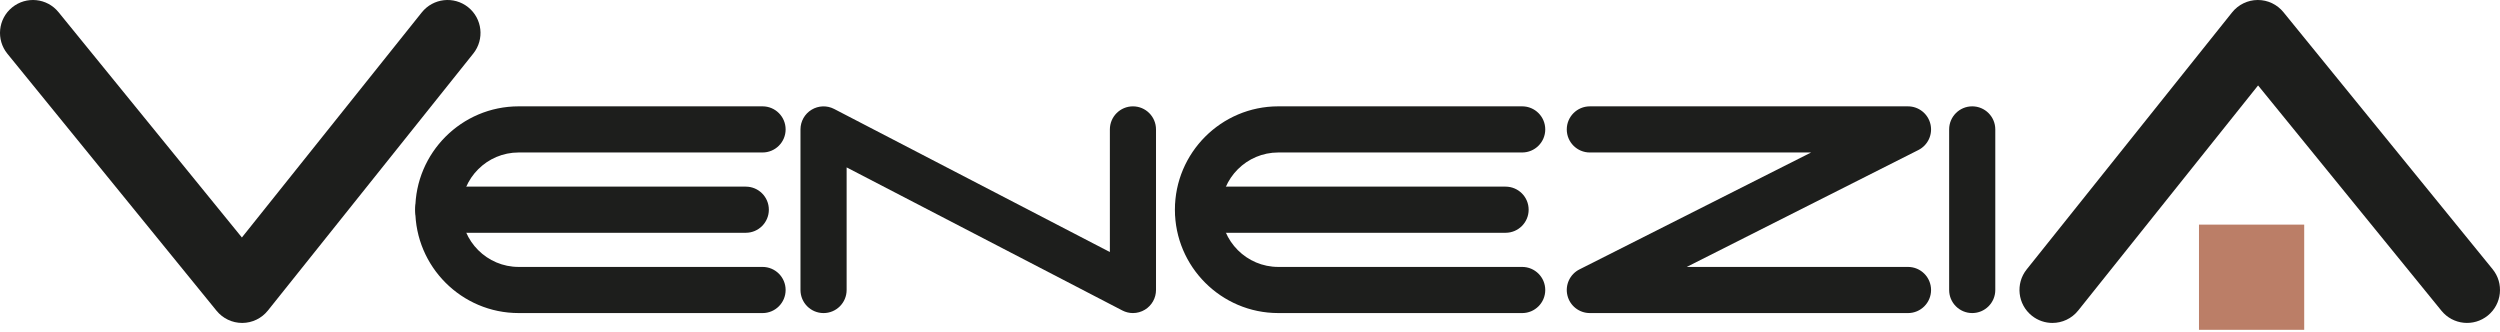<svg fill="none" height="26" viewBox="0 0 196 26" width="196" xmlns="http://www.w3.org/2000/svg"><g fill="#1d1e1c"><path d="m59.785 24.544h-19.124c-4.467 0-8.103-3.635-8.103-8.103 0-4.468 3.635-8.104 8.103-8.104h19.124c.998 0 1.808.81 1.808 1.809 0 .998-.81 1.808-1.808 1.808h-19.124c-2.473 0-4.486 2.013-4.486 4.487 0 2.473 2.013 4.486 4.486 4.486h19.124c.998 0 1.808.809 1.808 1.809 0 .998-.81 1.809-1.808 1.809z"/><path d="m58.47 18.25h-24.11c-1 0-1.809-.81-1.809-1.809s.809-1.809 1.809-1.809h24.11c.998 0 1.808.809 1.808 1.809 0 .998-.81 1.809-1.808 1.809z"/><path d="m119.339 24.544h-19.122c-4.469 0-8.104-3.635-8.104-8.103 0-4.468 3.635-8.104 8.104-8.104h19.122c.999 0 1.809.81 1.809 1.809 0 .998-.81 1.808-1.809 1.808h-19.122c-2.474 0-4.487 2.013-4.487 4.487 0 2.473 2.013 4.486 4.487 4.486h19.122c.999 0 1.809.809 1.809 1.809 0 .998-.81 1.809-1.809 1.809z"/><path d="m118.037 18.25h-24.11c-.998 0-1.808-.81-1.808-1.809 0-1.0.81-1.809 1.808-1.809h24.11c.998 0 1.809.809 1.809 1.809 0 .998-.811 1.809-1.809 1.809z"/><path d="m88.823 24.544c-.286 0-.571-.068-.832-.204l-21.615-11.217v9.613c0 .998-.81 1.809-1.809 1.809-1 0-1.809-.81-1.809-1.809v-12.589c0-.631.329-1.217.87-1.545.539-.327 1.211-.35 1.771-.059l21.615 11.217v-9.613c0-.998.81-1.809 1.809-1.809s1.808.81 1.808 1.809v12.589c0 .631-.329 1.217-.87 1.545-.288.174-.613.263-.939.263z"/><path d="m149.587 24.544h-24.943c-.838 0-1.566-.574-1.76-1.39-.193-.815.197-1.656.945-2.033l18.161-9.166h-17.346c-.998 0-1.809-.809-1.809-1.808 0-.998.811-1.809 1.809-1.809h24.943c.837 0 1.565.576 1.759 1.39.195.815-.197 1.656-.943 2.033l-18.162 9.166h17.346c.999 0 1.808.81 1.808 1.809s-.809 1.809-1.808 1.809z"/><path d="m154.622 24.544c-.999 0-1.809-.81-1.809-1.809v-12.589c0-.998.81-1.809 1.809-1.809.998 0 1.809.81 1.809 1.809v12.589c0 .998-.811 1.809-1.809 1.809z"/><path d="m160.909 25.318c-.565 0-1.135-.185-1.611-.565-1.115-.89-1.297-2.516-.406-3.632l16.105-20.15c.489-.611 1.226-.968 2.007-.971h.013c.776 0 1.513.35 2.003.953l16.4 20.151c.901 1.105.734 2.734-.374 3.634-1.106.9-2.732.734-3.633-.373l-14.379-17.666-14.105 17.648c-.511.639-1.262.971-2.02.971z"/><path d="m18.984 25.318c-.778 0-1.513-.35-2.005-.953l-16.399-20.151c-.901-1.107-.735-2.734.373-3.634 1.107-.9 2.733-.735 3.634.373l14.377 17.666 14.105-17.648c.893-1.116 2.517-1.296 3.633-.406 1.113.891 1.296 2.516.405 3.632l-16.105 20.15c-.488.611-1.226.968-2.007.971z"/></g><path d="m172.4 17.61h8.25v8.248h-8.25z" fill="#bb7e67"/></svg>